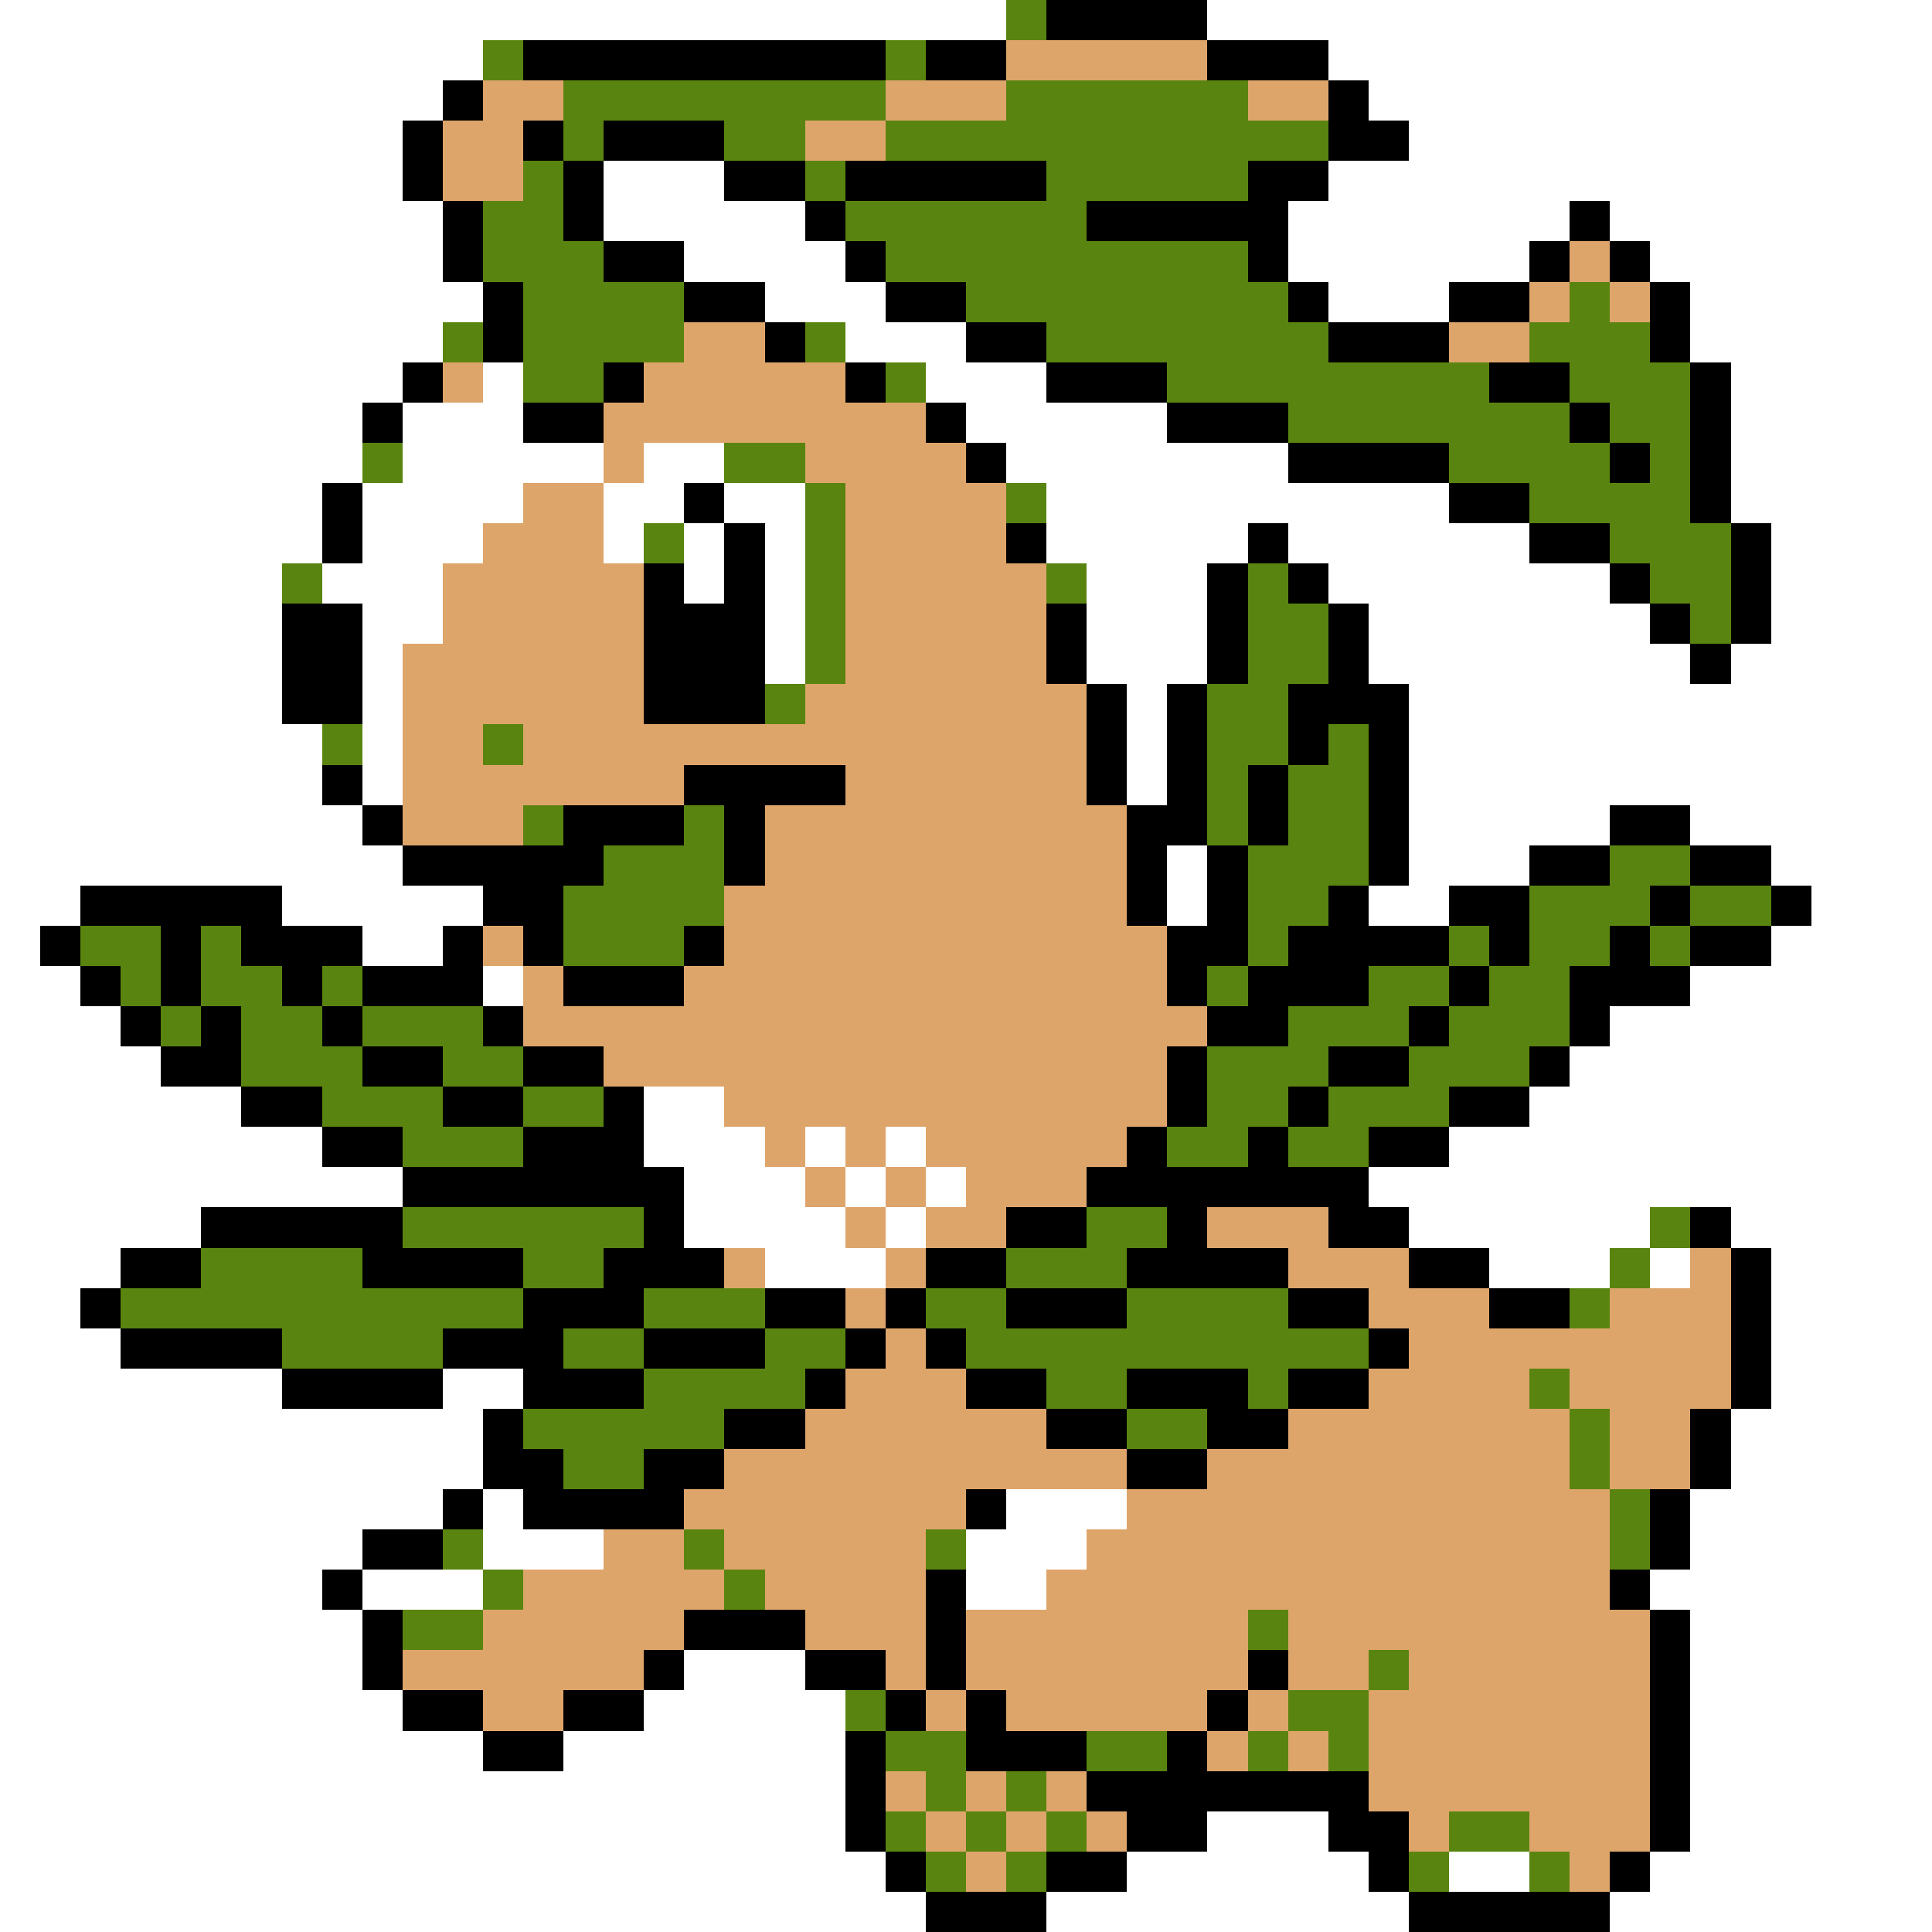<svg xmlns="http://www.w3.org/2000/svg" viewBox="0 -0.5 48 48" shape-rendering="crispEdges">
<rect x="0" y="-0.5" width="48" height="48" fill="#333333" stroke="none"/>
<path stroke="#ffffff" d="M0 0h25M30 0h18M0 1h12M33 1h15M0 2h11M34 2h14M0 3h10M35 3h13M0 4h10M15 4h3M33 4h15M0 5h11M15 5h5M32 5h7M40 5h8M0 6h11M17 6h4M32 6h6M41 6h7M0 7h12M19 7h3M33 7h3M42 7h6M0 8h11M21 8h3M42 8h6M0 9h10M12 9h1M23 9h3M43 9h5M0 10h9M10 10h3M24 10h5M43 10h5M0 11h9M10 11h5M16 11h2M25 11h7M43 11h5M0 12h8M9 12h4M15 12h2M18 12h2M26 12h10M43 12h5M0 13h8M9 13h3M15 13h1M17 13h1M19 13h1M26 13h5M32 13h6M44 13h4M0 14h7M8 14h3M17 14h1M19 14h1M27 14h3M33 14h7M44 14h4M0 15h7M9 15h2M19 15h1M27 15h3M34 15h7M44 15h4M0 16h7M9 16h1M19 16h1M27 16h3M34 16h8M43 16h5M0 17h7M9 17h1M28 17h1M35 17h13M0 18h8M9 18h1M28 18h1M35 18h13M0 19h8M9 19h1M28 19h1M35 19h13M0 20h9M35 20h5M42 20h6M0 21h10M29 21h1M35 21h3M44 21h4M0 22h2M7 22h5M29 22h1M34 22h2M45 22h3M0 23h1M9 23h2M44 23h4M0 24h2M12 24h1M42 24h6M0 25h3M40 25h8M0 26h4M39 26h9M0 27h6M16 27h2M38 27h10M0 28h8M16 28h3M20 28h1M22 28h1M36 28h12M0 29h10M17 29h3M21 29h1M23 29h1M34 29h14M0 30h5M17 30h4M22 30h1M35 30h6M43 30h5M0 31h3M19 31h3M37 31h3M41 31h1M44 31h4M0 32h2M44 32h4M0 33h3M44 33h4M0 34h7M11 34h2M44 34h4M0 35h12M43 35h5M0 36h12M43 36h5M0 37h11M12 37h1M25 37h3M42 37h6M0 38h9M12 38h3M24 38h3M42 38h6M0 39h8M9 39h3M24 39h2M41 39h7M0 40h9M42 40h6M0 41h9M17 41h3M42 41h6M0 42h10M16 42h5M42 42h6M0 43h12M14 43h7M42 43h6M0 44h21M42 44h6M0 45h21M30 45h3M42 45h6M0 46h22M28 46h6M36 46h2M41 46h7M0 47h23M26 47h9M40 47h8" />
<path stroke="#5a8410" d="M25 0h1M12 1h1M22 1h1M14 2h8M25 2h6M14 3h1M18 3h2M22 3h11M13 4h1M20 4h1M26 4h5M12 5h2M21 5h6M12 6h3M22 6h9M13 7h4M24 7h8M39 7h1M11 8h1M13 8h4M20 8h1M26 8h7M38 8h3M13 9h2M22 9h1M29 9h8M39 9h3M32 10h7M40 10h2M9 11h1M18 11h2M36 11h4M41 11h1M20 12h1M25 12h1M38 12h4M16 13h1M20 13h1M40 13h3M7 14h1M20 14h1M26 14h1M31 14h1M41 14h2M20 15h1M31 15h2M42 15h1M20 16h1M31 16h2M19 17h1M30 17h2M8 18h1M12 18h1M30 18h2M33 18h1M30 19h1M32 19h2M13 20h1M17 20h1M30 20h1M32 20h2M15 21h3M31 21h3M40 21h2M14 22h4M31 22h2M38 22h3M42 22h2M2 23h2M5 23h1M14 23h3M31 23h1M36 23h1M38 23h2M41 23h1M3 24h1M5 24h2M8 24h1M30 24h1M34 24h2M37 24h2M4 25h1M6 25h2M9 25h3M32 25h3M36 25h3M6 26h3M11 26h2M30 26h3M35 26h3M8 27h3M13 27h2M30 27h2M33 27h3M10 28h3M29 28h2M32 28h2M10 30h6M27 30h2M41 30h1M5 31h4M13 31h2M25 31h3M40 31h1M3 32h10M16 32h3M23 32h2M28 32h4M39 32h1M7 33h4M14 33h2M19 33h2M24 33h10M16 34h4M26 34h2M31 34h1M38 34h1M13 35h5M28 35h2M39 35h1M14 36h2M39 36h1M40 37h1M11 38h1M17 38h1M23 38h1M40 38h1M12 39h1M18 39h1M10 40h2M31 40h1M34 41h1M21 42h1M32 42h2M22 43h2M27 43h2M31 43h1M33 43h1M23 44h1M25 44h1M22 45h1M24 45h1M26 45h1M36 45h2M23 46h1M25 46h1M35 46h1M38 46h1" />
<path stroke="#000000" d="M26 0h4M13 1h9M23 1h2M30 1h3M11 2h1M33 2h1M10 3h1M13 3h1M15 3h3M33 3h2M10 4h1M14 4h1M18 4h2M21 4h5M31 4h2M11 5h1M14 5h1M20 5h1M27 5h5M39 5h1M11 6h1M15 6h2M21 6h1M31 6h1M38 6h1M40 6h1M12 7h1M17 7h2M22 7h2M32 7h1M36 7h2M41 7h1M12 8h1M19 8h1M24 8h2M33 8h3M41 8h1M10 9h1M15 9h1M21 9h1M26 9h3M37 9h2M42 9h1M9 10h1M13 10h2M23 10h1M29 10h3M39 10h1M42 10h1M24 11h1M32 11h4M40 11h1M42 11h1M8 12h1M17 12h1M36 12h2M42 12h1M8 13h1M18 13h1M25 13h1M31 13h1M38 13h2M43 13h1M16 14h1M18 14h1M30 14h1M32 14h1M40 14h1M43 14h1M7 15h2M16 15h3M26 15h1M30 15h1M33 15h1M41 15h1M43 15h1M7 16h2M16 16h3M26 16h1M30 16h1M33 16h1M42 16h1M7 17h2M16 17h3M27 17h1M29 17h1M32 17h3M27 18h1M29 18h1M32 18h1M34 18h1M8 19h1M17 19h4M27 19h1M29 19h1M31 19h1M34 19h1M9 20h1M14 20h3M18 20h1M28 20h2M31 20h1M34 20h1M40 20h2M10 21h5M18 21h1M28 21h1M30 21h1M34 21h1M38 21h2M42 21h2M2 22h5M12 22h2M28 22h1M30 22h1M33 22h1M36 22h2M41 22h1M44 22h1M1 23h1M4 23h1M6 23h3M11 23h1M13 23h1M17 23h1M29 23h2M32 23h4M37 23h1M40 23h1M42 23h2M2 24h1M4 24h1M7 24h1M9 24h3M14 24h3M29 24h1M31 24h3M36 24h1M39 24h3M3 25h1M5 25h1M8 25h1M12 25h1M30 25h2M35 25h1M39 25h1M4 26h2M9 26h2M13 26h2M29 26h1M33 26h2M38 26h1M6 27h2M11 27h2M15 27h1M29 27h1M32 27h1M36 27h2M8 28h2M13 28h3M28 28h1M31 28h1M34 28h2M10 29h7M27 29h7M5 30h5M16 30h1M25 30h2M29 30h1M33 30h2M42 30h1M3 31h2M9 31h4M15 31h3M23 31h2M28 31h4M35 31h2M43 31h1M2 32h1M13 32h3M19 32h2M22 32h1M25 32h3M32 32h2M37 32h2M43 32h1M3 33h4M11 33h3M16 33h3M21 33h1M23 33h1M34 33h1M43 33h1M7 34h4M13 34h3M20 34h1M24 34h2M28 34h3M32 34h2M43 34h1M12 35h1M18 35h2M26 35h2M30 35h2M42 35h1M12 36h2M16 36h2M28 36h2M42 36h1M11 37h1M13 37h4M24 37h1M41 37h1M9 38h2M41 38h1M8 39h1M23 39h1M40 39h1M9 40h1M17 40h3M23 40h1M41 40h1M9 41h1M16 41h1M20 41h2M23 41h1M31 41h1M41 41h1M10 42h2M14 42h2M22 42h1M24 42h1M30 42h1M41 42h1M12 43h2M21 43h1M24 43h3M29 43h1M41 43h1M21 44h1M27 44h7M41 44h1M21 45h1M28 45h2M33 45h2M41 45h1M22 46h1M26 46h2M34 46h1M40 46h1M23 47h3M35 47h5" />
<path stroke="#dea56b" d="M25 1h5M12 2h2M22 2h3M31 2h2M11 3h2M20 3h2M11 4h2M39 6h1M38 7h1M40 7h1M17 8h2M36 8h2M11 9h1M16 9h5M15 10h8M15 11h1M20 11h4M13 12h2M21 12h4M12 13h3M21 13h4M11 14h5M21 14h5M11 15h5M21 15h5M10 16h6M21 16h5M10 17h6M20 17h7M10 18h2M13 18h14M10 19h7M21 19h6M10 20h3M19 20h9M19 21h9M18 22h10M12 23h1M18 23h11M13 24h1M17 24h12M13 25h17M15 26h14M18 27h11M19 28h1M21 28h1M23 28h5M20 29h1M22 29h1M24 29h3M21 30h1M23 30h2M30 30h3M18 31h1M22 31h1M32 31h3M42 31h1M21 32h1M34 32h3M40 32h3M22 33h1M35 33h8M21 34h3M34 34h4M39 34h4M20 35h6M32 35h7M40 35h2M18 36h10M30 36h9M40 36h2M17 37h7M28 37h12M15 38h2M18 38h5M27 38h13M13 39h5M19 39h4M26 39h14M12 40h5M20 40h3M24 40h7M32 40h9M10 41h6M22 41h1M24 41h7M32 41h2M35 41h6M12 42h2M23 42h1M25 42h5M31 42h1M34 42h7M30 43h1M32 43h1M34 43h7M22 44h1M24 44h1M26 44h1M34 44h7M23 45h1M25 45h1M27 45h1M35 45h1M38 45h3M24 46h1M39 46h1" />
</svg>